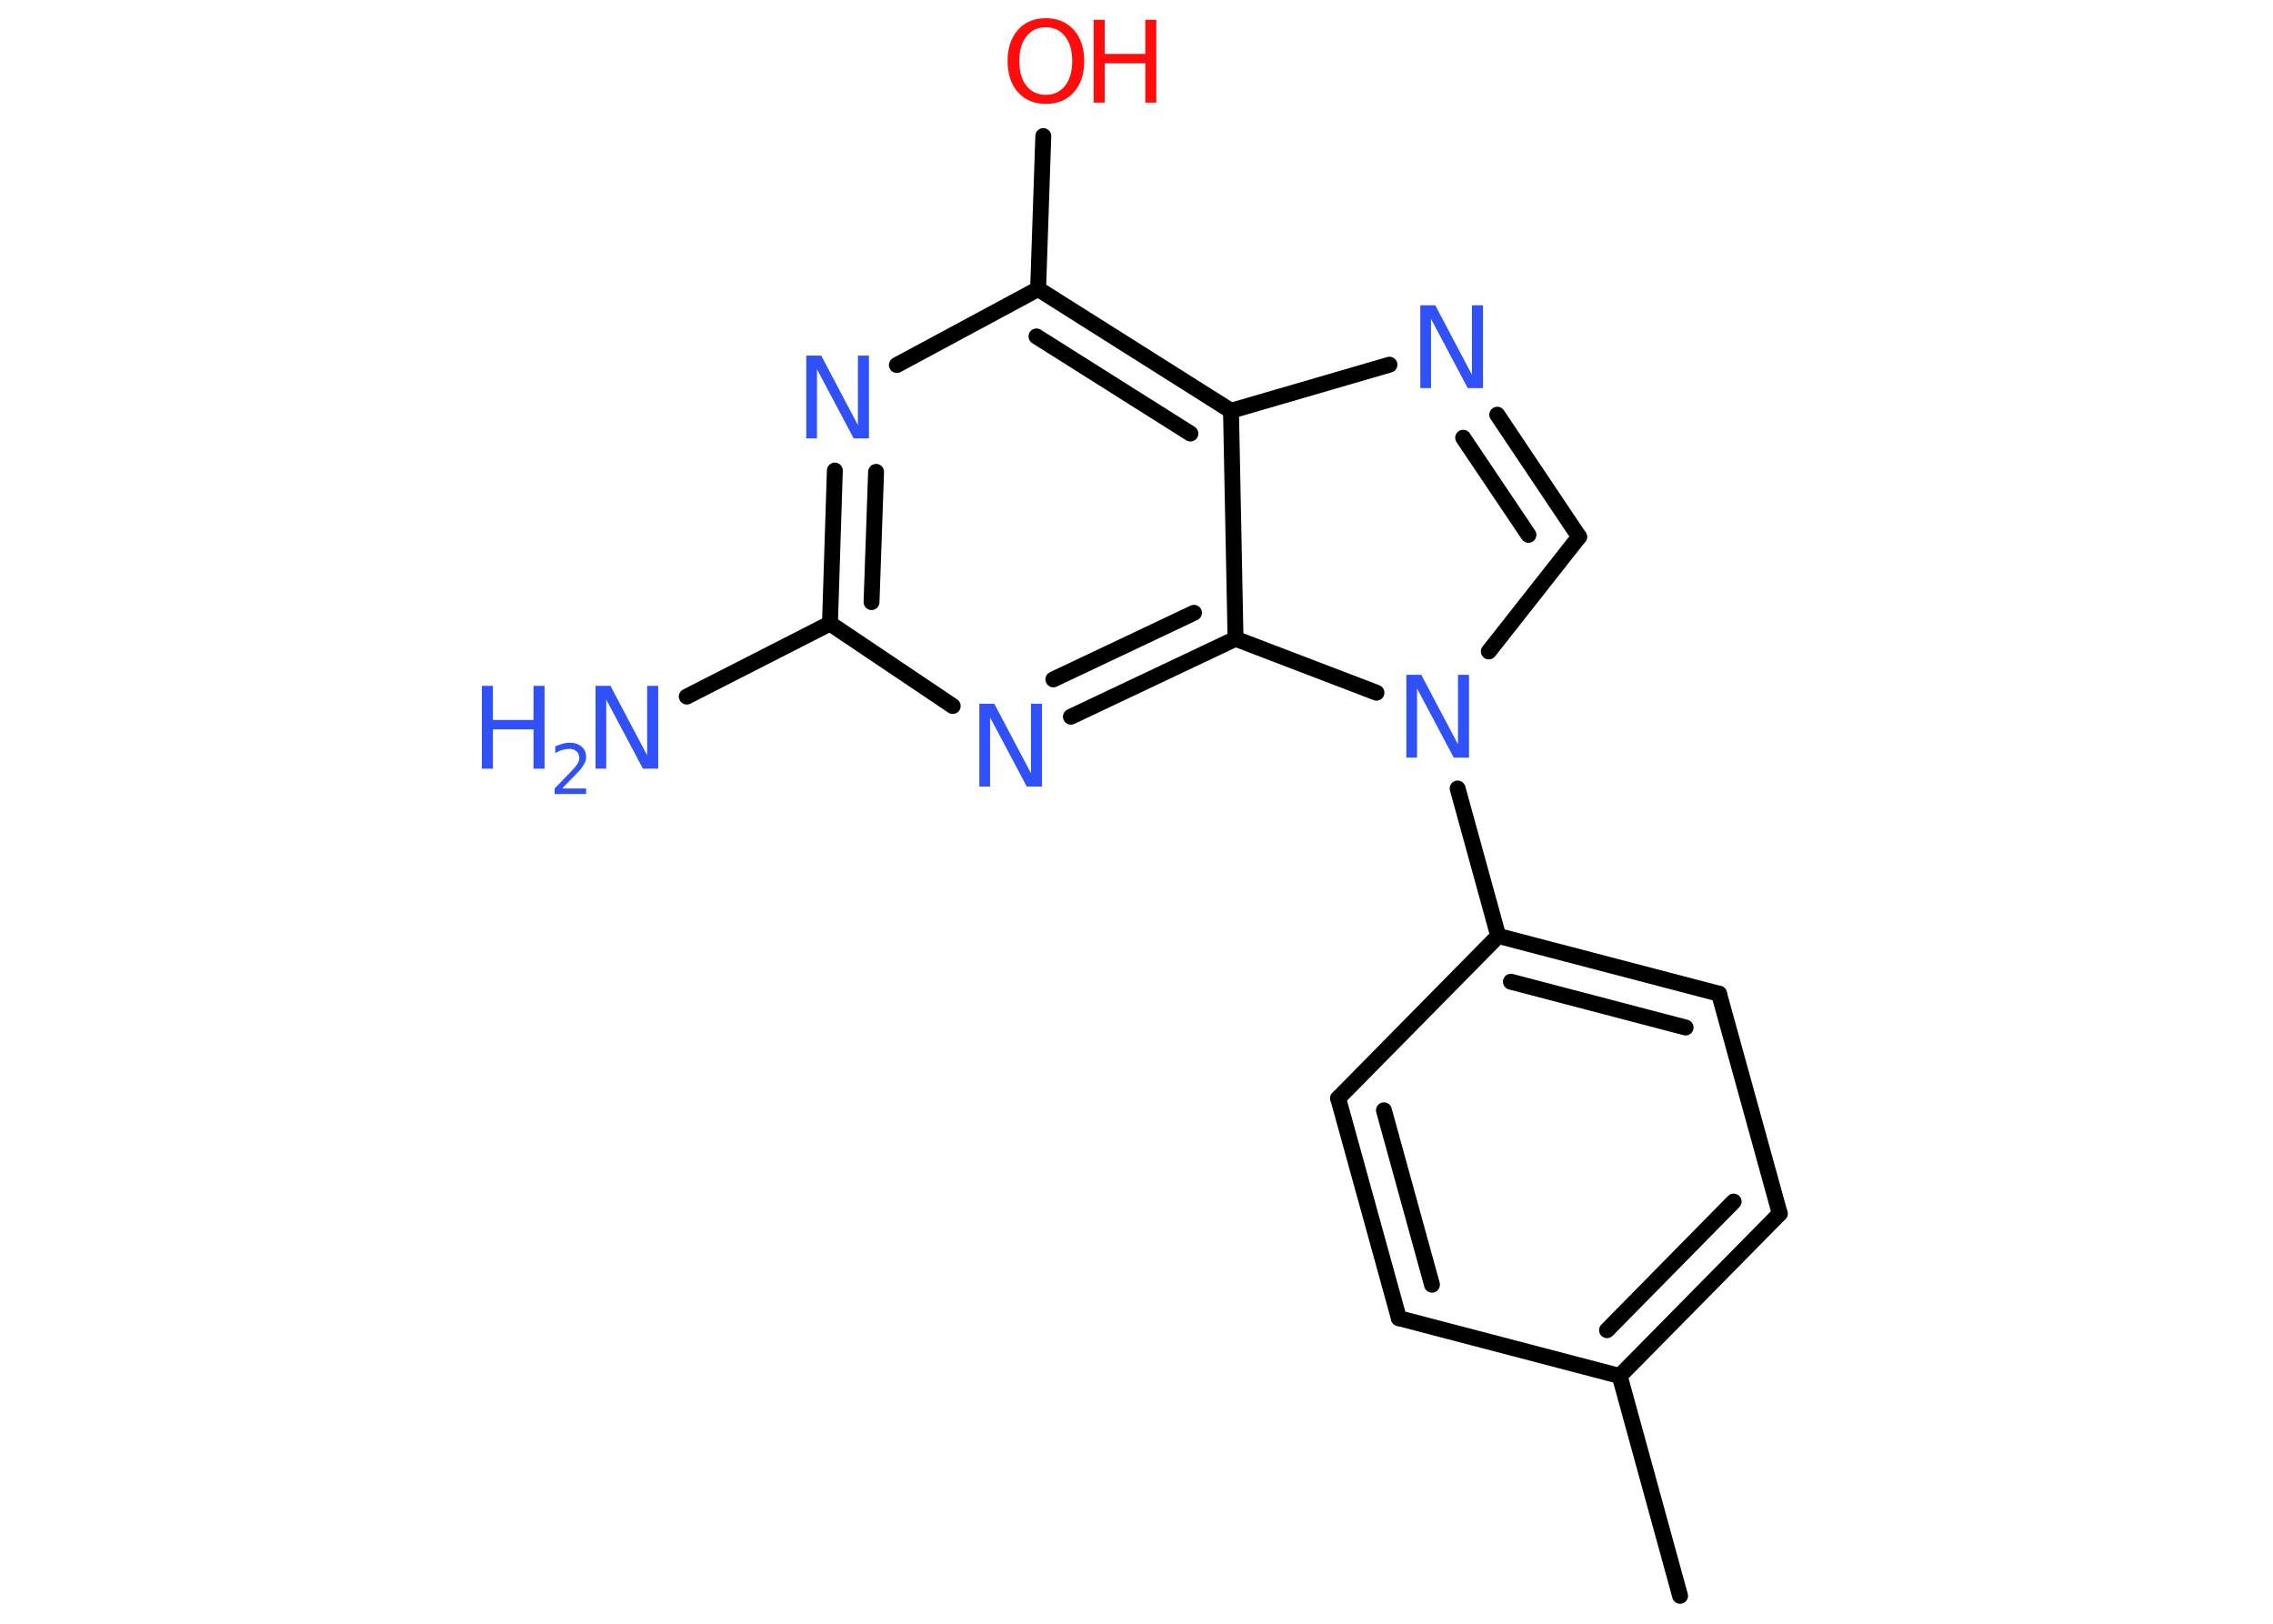 <?xml version='1.0' encoding='UTF-8'?>
<!DOCTYPE svg PUBLIC "-//W3C//DTD SVG 1.1//EN" "http://www.w3.org/Graphics/SVG/1.1/DTD/svg11.dtd">
<svg version='1.2' xmlns='http://www.w3.org/2000/svg' xmlns:xlink='http://www.w3.org/1999/xlink' width='70.0mm' height='50.0mm' viewBox='0 0 70.0 50.0'>
  <desc>Generated by the Chemistry Development Kit (http://github.com/cdk)</desc>
  <g stroke-linecap='round' stroke-linejoin='round' stroke='#000000' stroke-width='.49' fill='#3050F8'>
    <rect x='.0' y='.0' width='70.0' height='50.0' fill='#FFFFFF' stroke='none'/>
    <g id='mol1' class='mol'>
      <line id='mol1bnd1' class='bond' x1='51.74' y1='49.14' x2='49.88' y2='42.37'/>
      <g id='mol1bnd2' class='bond'>
        <line x1='49.88' y1='42.37' x2='54.81' y2='37.37'/>
        <line x1='49.49' y1='40.96' x2='53.39' y2='37.0'/>
      </g>
      <line id='mol1bnd3' class='bond' x1='54.81' y1='37.37' x2='52.94' y2='30.6'/>
      <g id='mol1bnd4' class='bond'>
        <line x1='52.94' y1='30.6' x2='46.14' y2='28.82'/>
        <line x1='51.91' y1='31.64' x2='46.53' y2='30.23'/>
      </g>
      <line id='mol1bnd5' class='bond' x1='46.14' y1='28.82' x2='44.89' y2='24.28'/>
      <line id='mol1bnd6' class='bond' x1='45.85' y1='20.06' x2='48.63' y2='16.53'/>
      <g id='mol1bnd7' class='bond'>
        <line x1='48.63' y1='16.53' x2='46.11' y2='12.77'/>
        <line x1='47.07' y1='16.47' x2='45.06' y2='13.48'/>
      </g>
      <line id='mol1bnd8' class='bond' x1='42.79' y1='11.23' x2='37.91' y2='12.65'/>
      <g id='mol1bnd9' class='bond'>
        <line x1='37.91' y1='12.65' x2='31.97' y2='8.9'/>
        <line x1='36.66' y1='13.35' x2='31.92' y2='10.36'/>
      </g>
      <line id='mol1bnd10' class='bond' x1='31.97' y1='8.9' x2='32.13' y2='4.19'/>
      <line id='mol1bnd11' class='bond' x1='31.97' y1='8.9' x2='27.62' y2='11.24'/>
      <g id='mol1bnd12' class='bond'>
        <line x1='25.71' y1='14.49' x2='25.56' y2='19.2'/>
        <line x1='26.98' y1='14.53' x2='26.84' y2='18.54'/>
      </g>
      <line id='mol1bnd13' class='bond' x1='25.56' y1='19.2' x2='21.15' y2='21.45'/>
      <line id='mol1bnd14' class='bond' x1='25.56' y1='19.2' x2='29.34' y2='21.74'/>
      <g id='mol1bnd15' class='bond'>
        <line x1='32.98' y1='22.07' x2='38.05' y2='19.67'/>
        <line x1='32.44' y1='20.92' x2='36.77' y2='18.87'/>
      </g>
      <line id='mol1bnd16' class='bond' x1='37.91' y1='12.65' x2='38.05' y2='19.67'/>
      <line id='mol1bnd17' class='bond' x1='42.39' y1='21.33' x2='38.05' y2='19.67'/>
      <line id='mol1bnd18' class='bond' x1='46.14' y1='28.82' x2='41.21' y2='33.82'/>
      <g id='mol1bnd19' class='bond'>
        <line x1='41.21' y1='33.82' x2='43.08' y2='40.59'/>
        <line x1='42.62' y1='34.19' x2='44.1' y2='39.56'/>
      </g>
      <line id='mol1bnd20' class='bond' x1='49.88' y1='42.37' x2='43.08' y2='40.59'/>
      <path id='mol1atm6' class='atom' d='M43.31 20.78h.46l1.13 2.14v-2.14h.34v2.55h-.47l-1.13 -2.13v2.13h-.33v-2.55z' stroke='none'/>
      <path id='mol1atm8' class='atom' d='M43.74 9.4h.46l1.13 2.14v-2.14h.34v2.55h-.47l-1.13 -2.13v2.13h-.33v-2.55z' stroke='none'/>
      <g id='mol1atm11' class='atom'>
        <path d='M32.21 .84q-.38 .0 -.6 .28q-.22 .28 -.22 .76q.0 .48 .22 .76q.22 .28 .6 .28q.37 .0 .59 -.28q.22 -.28 .22 -.76q.0 -.48 -.22 -.76q-.22 -.28 -.59 -.28zM32.21 .56q.53 .0 .86 .36q.32 .36 .32 .96q.0 .61 -.32 .96q-.32 .36 -.86 .36q-.54 .0 -.86 -.36q-.32 -.36 -.32 -.96q.0 -.6 .32 -.96q.32 -.36 .86 -.36z' stroke='none' fill='#FF0D0D'/>
        <path d='M33.68 .61h.34v1.05h1.25v-1.05h.34v2.55h-.34v-1.21h-1.25v1.21h-.34v-2.55z' stroke='none' fill='#FF0D0D'/>
      </g>
      <path id='mol1atm12' class='atom' d='M24.83 10.95h.46l1.13 2.14v-2.14h.34v2.55h-.47l-1.13 -2.13v2.13h-.33v-2.55z' stroke='none'/>
      <g id='mol1atm14' class='atom'>
        <path d='M18.34 21.12h.46l1.13 2.14v-2.14h.34v2.55h-.47l-1.13 -2.13v2.13h-.33v-2.55z' stroke='none'/>
        <path d='M14.84 21.12h.34v1.05h1.25v-1.05h.34v2.55h-.34v-1.21h-1.25v1.21h-.34v-2.55z' stroke='none'/>
        <path d='M17.33 24.28h.72v.17h-.97v-.17q.12 -.12 .32 -.33q.2 -.21 .26 -.27q.1 -.11 .14 -.19q.04 -.08 .04 -.15q.0 -.12 -.08 -.2q-.08 -.08 -.22 -.08q-.1 .0 -.21 .03q-.11 .03 -.23 .1v-.21q.13 -.05 .23 -.08q.11 -.03 .2 -.03q.24 .0 .38 .12q.14 .12 .14 .32q.0 .09 -.04 .18q-.04 .08 -.13 .2q-.03 .03 -.16 .17q-.14 .14 -.39 .4z' stroke='none'/>
      </g>
      <path id='mol1atm15' class='atom' d='M30.16 21.67h.46l1.13 2.14v-2.14h.34v2.55h-.47l-1.13 -2.13v2.13h-.33v-2.55z' stroke='none'/>
    </g>
  </g>
</svg>
